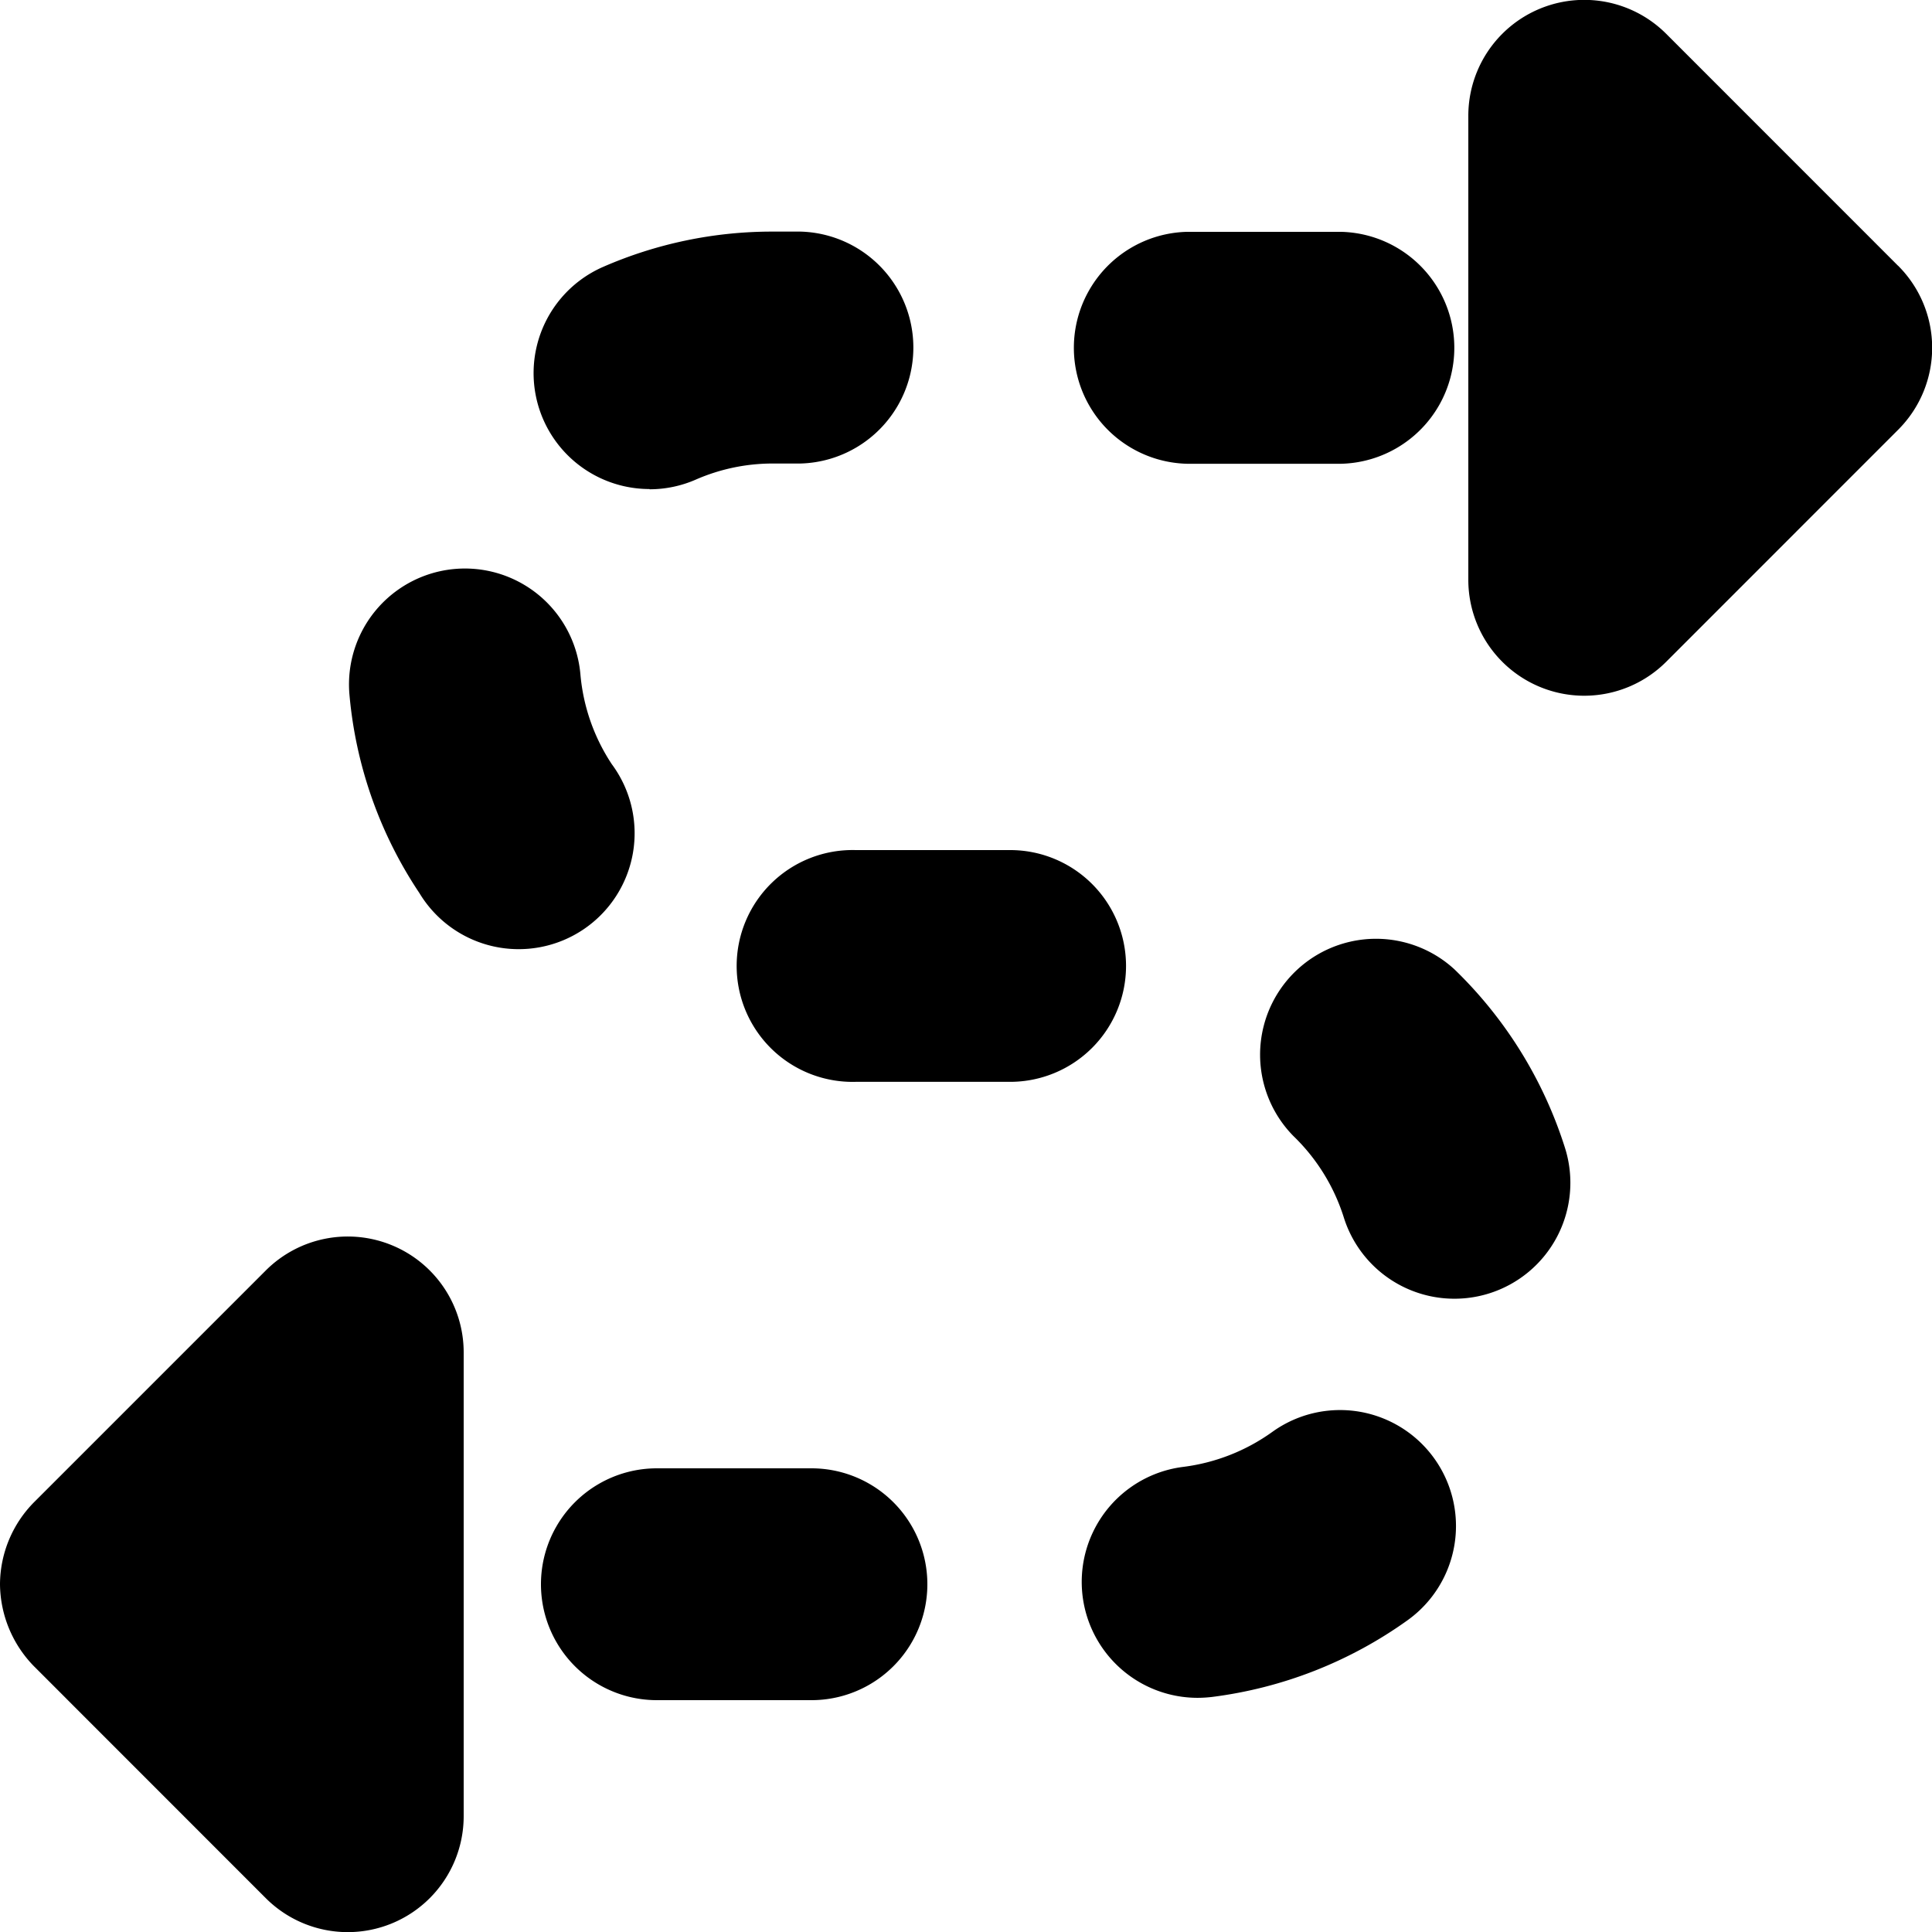 <svg id="Bold" xmlns="http://www.w3.org/2000/svg" viewBox="0 0 24 24"><title>diagram-wave-both-direction</title><path d="M4.871,15.47a1.44,1.44,0,0,0-1.569.312L.423,18.661A1.459,1.459,0,0,0,0,19.68,1.476,1.476,0,0,0,.423,20.7L3.3,23.578A1.44,1.44,0,0,0,5.76,22.56V16.8A1.439,1.439,0,0,0,4.871,15.47Z"/><path d="M18.067,12.041a1.44,1.44,0,0,0-2,2.071,2.411,2.411,0,0,1,.626,1.011,1.44,1.44,0,0,0,2.749-.86A5.306,5.306,0,0,0,18.067,12.041Z"/><path d="M8.069,6.078a1.432,1.432,0,0,0,.574-.12,2.383,2.383,0,0,1,.957-.2h.343a1.441,1.441,0,0,0,0-2.881H9.6a5.247,5.247,0,0,0-2.107.438,1.44,1.44,0,0,0,.576,2.76Z"/><path d="M14.743,5.761h1.92a1.441,1.441,0,0,0,0-2.881h-1.92a1.441,1.441,0,0,0,0,2.881Z"/><path d="M13.988,12a1.439,1.439,0,0,0-1.44-1.44H10.629a1.44,1.44,0,1,0,0,2.879h1.919A1.44,1.44,0,0,0,13.988,12Z"/><path d="M15.806,17.787a2.415,2.415,0,0,1-1.106.435,1.44,1.44,0,0,0,.177,2.869,1.58,1.58,0,0,0,.18-.011,5.313,5.313,0,0,0,2.43-.954,1.44,1.44,0,0,0-1.681-2.339Z"/><path d="M10.08,18.24H8.16a1.44,1.44,0,1,0,0,2.88h1.92a1.44,1.44,0,0,0,0-2.88Z"/><path d="M7.6,9.493A2.4,2.4,0,0,1,7.21,8.376a1.44,1.44,0,0,0-2.869.253,5.27,5.27,0,0,0,.869,2.465A1.44,1.44,0,1,0,7.6,9.493Z"/><path d="M23.577,3.3,20.7.422A1.44,1.44,0,0,0,18.24,1.44V7.2A1.44,1.44,0,0,0,20.7,8.219l2.879-2.88a1.439,1.439,0,0,0,0-2.038Z"/></svg>